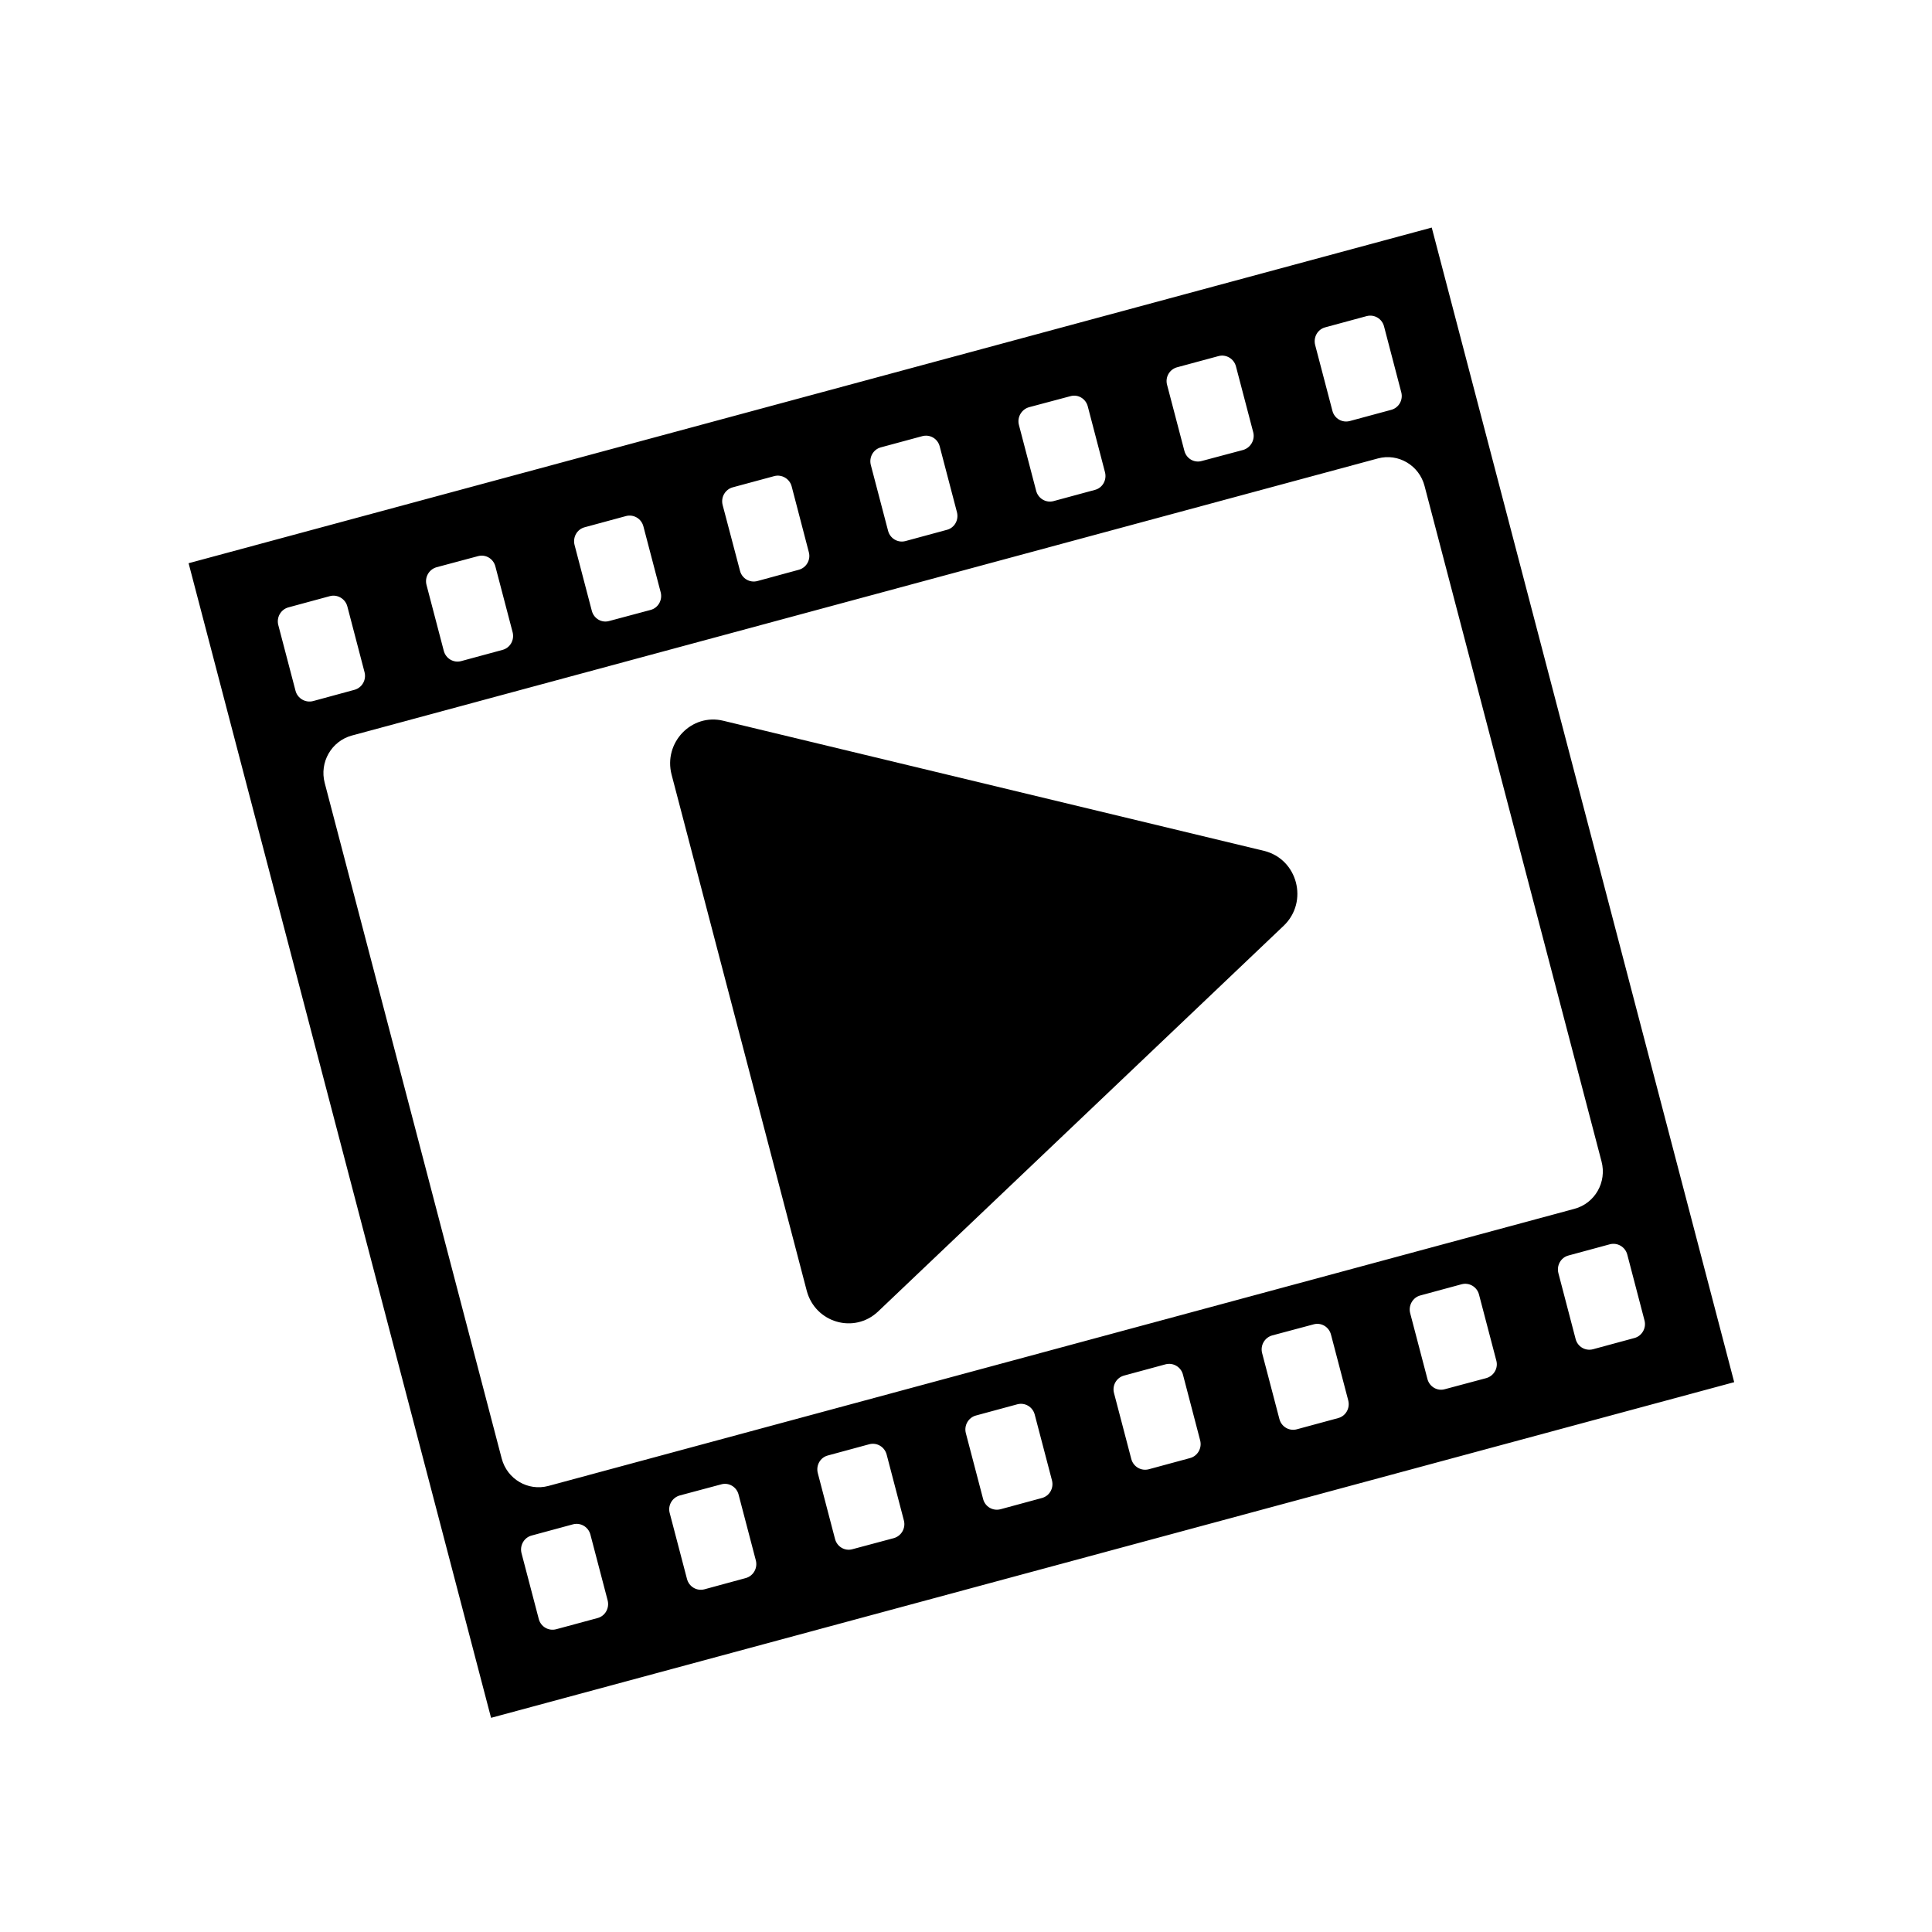 <svg xmlns="http://www.w3.org/2000/svg" xmlns:xlink="http://www.w3.org/1999/xlink" width="70" zoomAndPan="magnify" viewBox="0 0 52.5 52.5" height="70" preserveAspectRatio="xMidYMid meet" version="1.0"><defs><clipPath id="ad14571ccc"><path d="M 5.125 6.184 L 47.125 6.184 L 47.125 46.684 L 5.125 46.684 Z M 5.125 6.184 " clip-rule="nonzero"/></clipPath></defs><g clip-path="url(#ad14571ccc)"><path fill="#000000" d="M 38.078 10.66 C 38.133 10.867 38.012 11.082 37.805 11.137 L 36.68 11.441 C 36.473 11.496 36.262 11.375 36.207 11.164 L 35.738 9.375 C 35.684 9.164 35.805 8.949 36.012 8.895 L 37.137 8.59 C 37.344 8.535 37.555 8.66 37.609 8.867 Z M 44.688 35.883 C 44.742 36.09 44.617 36.305 44.414 36.359 L 43.289 36.664 C 43.082 36.719 42.871 36.598 42.816 36.387 L 42.348 34.598 C 42.293 34.387 42.414 34.172 42.621 34.117 L 43.746 33.812 C 43.953 33.758 44.164 33.883 44.219 34.09 Z M 40.66 36.969 C 40.719 37.176 40.594 37.391 40.387 37.449 L 39.262 37.75 C 39.059 37.809 38.844 37.684 38.789 37.473 L 38.32 35.684 C 38.266 35.473 38.391 35.258 38.594 35.203 L 39.719 34.898 C 39.926 34.844 40.137 34.969 40.191 35.18 Z M 36.637 38.055 C 36.691 38.266 36.57 38.48 36.363 38.535 L 35.238 38.84 C 35.031 38.895 34.82 38.77 34.766 38.559 L 34.297 36.77 C 34.242 36.562 34.363 36.348 34.57 36.289 L 35.695 35.988 C 35.902 35.93 36.113 36.055 36.168 36.266 Z M 32.613 39.141 C 32.668 39.352 32.543 39.566 32.34 39.621 L 31.215 39.926 C 31.008 39.98 30.797 39.855 30.742 39.648 L 30.273 37.859 C 30.215 37.648 30.34 37.434 30.547 37.379 L 31.672 37.074 C 31.875 37.02 32.09 37.141 32.145 37.352 Z M 28.586 40.227 C 28.641 40.438 28.52 40.652 28.312 40.707 L 27.188 41.012 C 26.98 41.066 26.77 40.945 26.715 40.734 L 26.246 38.945 C 26.191 38.734 26.316 38.52 26.52 38.465 L 27.645 38.16 C 27.852 38.105 28.062 38.23 28.117 38.438 Z M 24.562 41.316 C 24.617 41.523 24.496 41.738 24.289 41.797 L 23.164 42.098 C 22.957 42.156 22.746 42.031 22.691 41.82 L 22.223 40.031 C 22.168 39.82 22.289 39.605 22.496 39.551 L 23.621 39.246 C 23.828 39.191 24.039 39.316 24.094 39.527 Z M 20.539 42.402 C 20.594 42.613 20.469 42.828 20.262 42.883 L 19.141 43.188 C 18.934 43.242 18.723 43.117 18.668 42.906 L 18.199 41.117 C 18.141 40.91 18.266 40.695 18.473 40.637 L 19.598 40.336 C 19.801 40.277 20.016 40.402 20.07 40.613 Z M 16.512 43.488 C 16.566 43.699 16.445 43.914 16.238 43.969 L 15.113 44.273 C 14.906 44.328 14.695 44.203 14.641 43.996 L 14.172 42.207 C 14.117 41.996 14.242 41.781 14.445 41.727 L 15.57 41.422 C 15.777 41.367 15.988 41.492 16.043 41.699 Z M 7.562 16.984 C 7.508 16.773 7.633 16.559 7.84 16.504 L 8.965 16.199 C 9.168 16.145 9.383 16.27 9.438 16.477 L 9.906 18.266 C 9.961 18.477 9.836 18.691 9.629 18.746 L 8.508 19.051 C 8.301 19.105 8.086 18.98 8.031 18.773 Z M 11.59 15.895 C 11.535 15.688 11.656 15.473 11.863 15.414 L 12.988 15.113 C 13.195 15.055 13.406 15.18 13.461 15.391 L 13.93 17.18 C 13.984 17.391 13.863 17.605 13.656 17.66 L 12.531 17.965 C 12.324 18.02 12.113 17.895 12.059 17.684 Z M 15.613 14.809 C 15.559 14.598 15.68 14.383 15.887 14.328 L 17.012 14.023 C 17.219 13.969 17.43 14.094 17.484 14.305 L 17.953 16.094 C 18.008 16.301 17.887 16.52 17.68 16.574 L 16.555 16.875 C 16.348 16.934 16.137 16.809 16.082 16.598 Z M 19.637 13.723 C 19.582 13.512 19.707 13.297 19.914 13.242 L 21.039 12.938 C 21.242 12.883 21.457 13.008 21.512 13.215 L 21.98 15.008 C 22.035 15.215 21.91 15.43 21.703 15.484 L 20.582 15.789 C 20.375 15.844 20.164 15.723 20.109 15.512 Z M 23.664 12.637 C 23.609 12.426 23.73 12.211 23.938 12.156 L 25.062 11.852 C 25.27 11.797 25.48 11.918 25.535 12.129 L 26.004 13.918 C 26.059 14.129 25.938 14.344 25.73 14.398 L 24.605 14.703 C 24.398 14.758 24.188 14.633 24.133 14.426 Z M 27.688 11.547 C 27.633 11.34 27.758 11.125 27.961 11.066 L 29.086 10.766 C 29.293 10.707 29.504 10.832 29.559 11.043 L 30.027 12.832 C 30.082 13.043 29.961 13.258 29.754 13.312 L 28.629 13.617 C 28.422 13.672 28.211 13.547 28.156 13.336 Z M 37.445 12.457 C 37.996 12.309 38.566 12.645 38.711 13.207 L 43.52 31.562 C 43.668 32.125 43.34 32.699 42.785 32.848 L 14.902 40.379 C 14.348 40.527 13.781 40.195 13.633 39.633 L 8.824 21.277 C 8.676 20.715 9.004 20.141 9.559 19.988 Z M 31.715 10.461 C 31.656 10.25 31.781 10.035 31.988 9.98 L 33.113 9.676 C 33.316 9.621 33.531 9.746 33.586 9.957 L 34.055 11.746 C 34.109 11.953 33.984 12.168 33.781 12.227 L 32.656 12.527 C 32.449 12.586 32.238 12.461 32.184 12.25 Z M 5.125 15.305 L 13.344 46.68 L 47.125 37.559 L 38.906 6.184 L 5.125 15.305 " fill-opacity="1" fill-rule="nonzero"/></g><path fill="#000000" d="M 34.883 25.156 L 23.863 35.637 C 23.215 36.254 22.152 35.945 21.922 35.074 L 18.25 21.051 C 18.023 20.18 18.793 19.375 19.656 19.586 L 34.348 23.121 C 35.262 23.344 35.566 24.504 34.883 25.156 " fill-opacity="1" fill-rule="nonzero"/></svg>